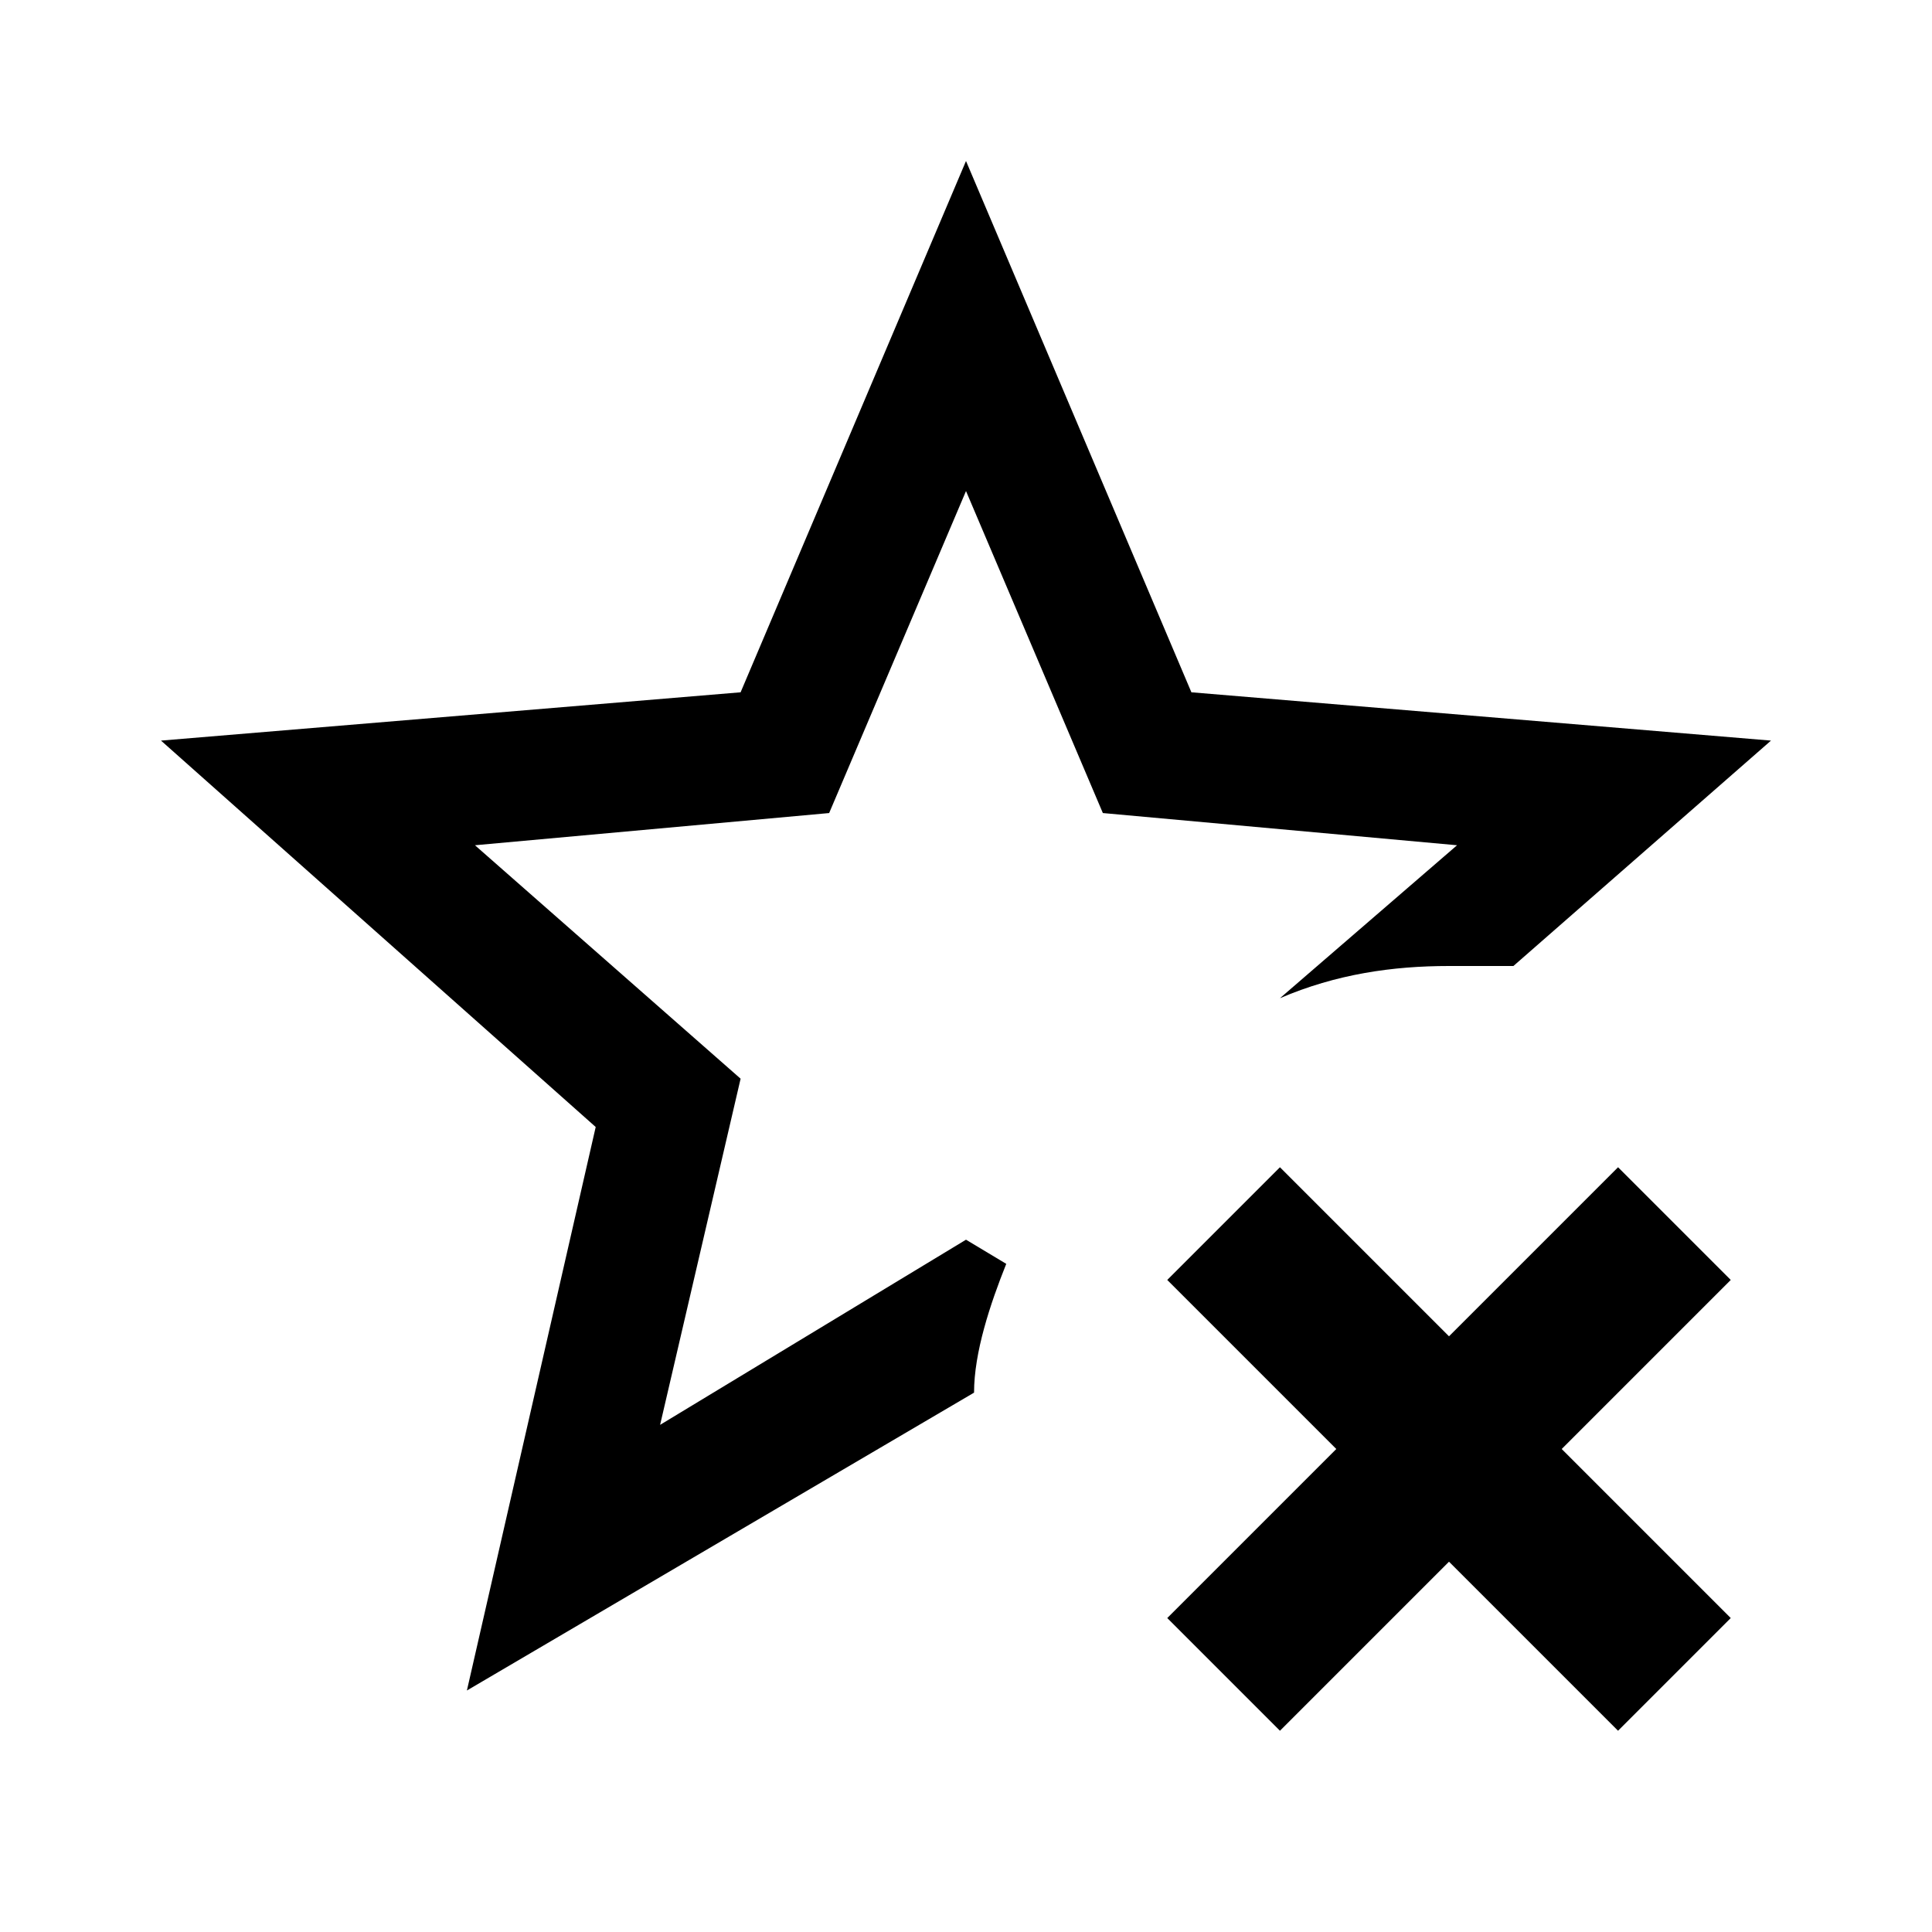 <svg xmlns="http://www.w3.org/2000/svg" viewBox="0 0 24 24"><path fill="currentColor" d="m5.8 21l1.6-7L2 9.2l7.2-.6L12 2l2.8 6.6l7.2.6l-3.2 2.8H18c-.7 0-1.4.1-2.1.4l2.2-1.9l-4.4-.4l-1.7-4l-1.7 4l-4.4.4l3.3 2.9l-1 4.3l3.8-2.3l.5.3c-.2.5-.4 1.1-.4 1.6zm14.3-6.5L18 16.6l-2.1-2.1l-1.4 1.4l2.1 2.1l-2.1 2.1l1.4 1.4l2.1-2.1l2.1 2.1l1.4-1.4l-2.1-2.1l2.1-2.1z"/></svg>